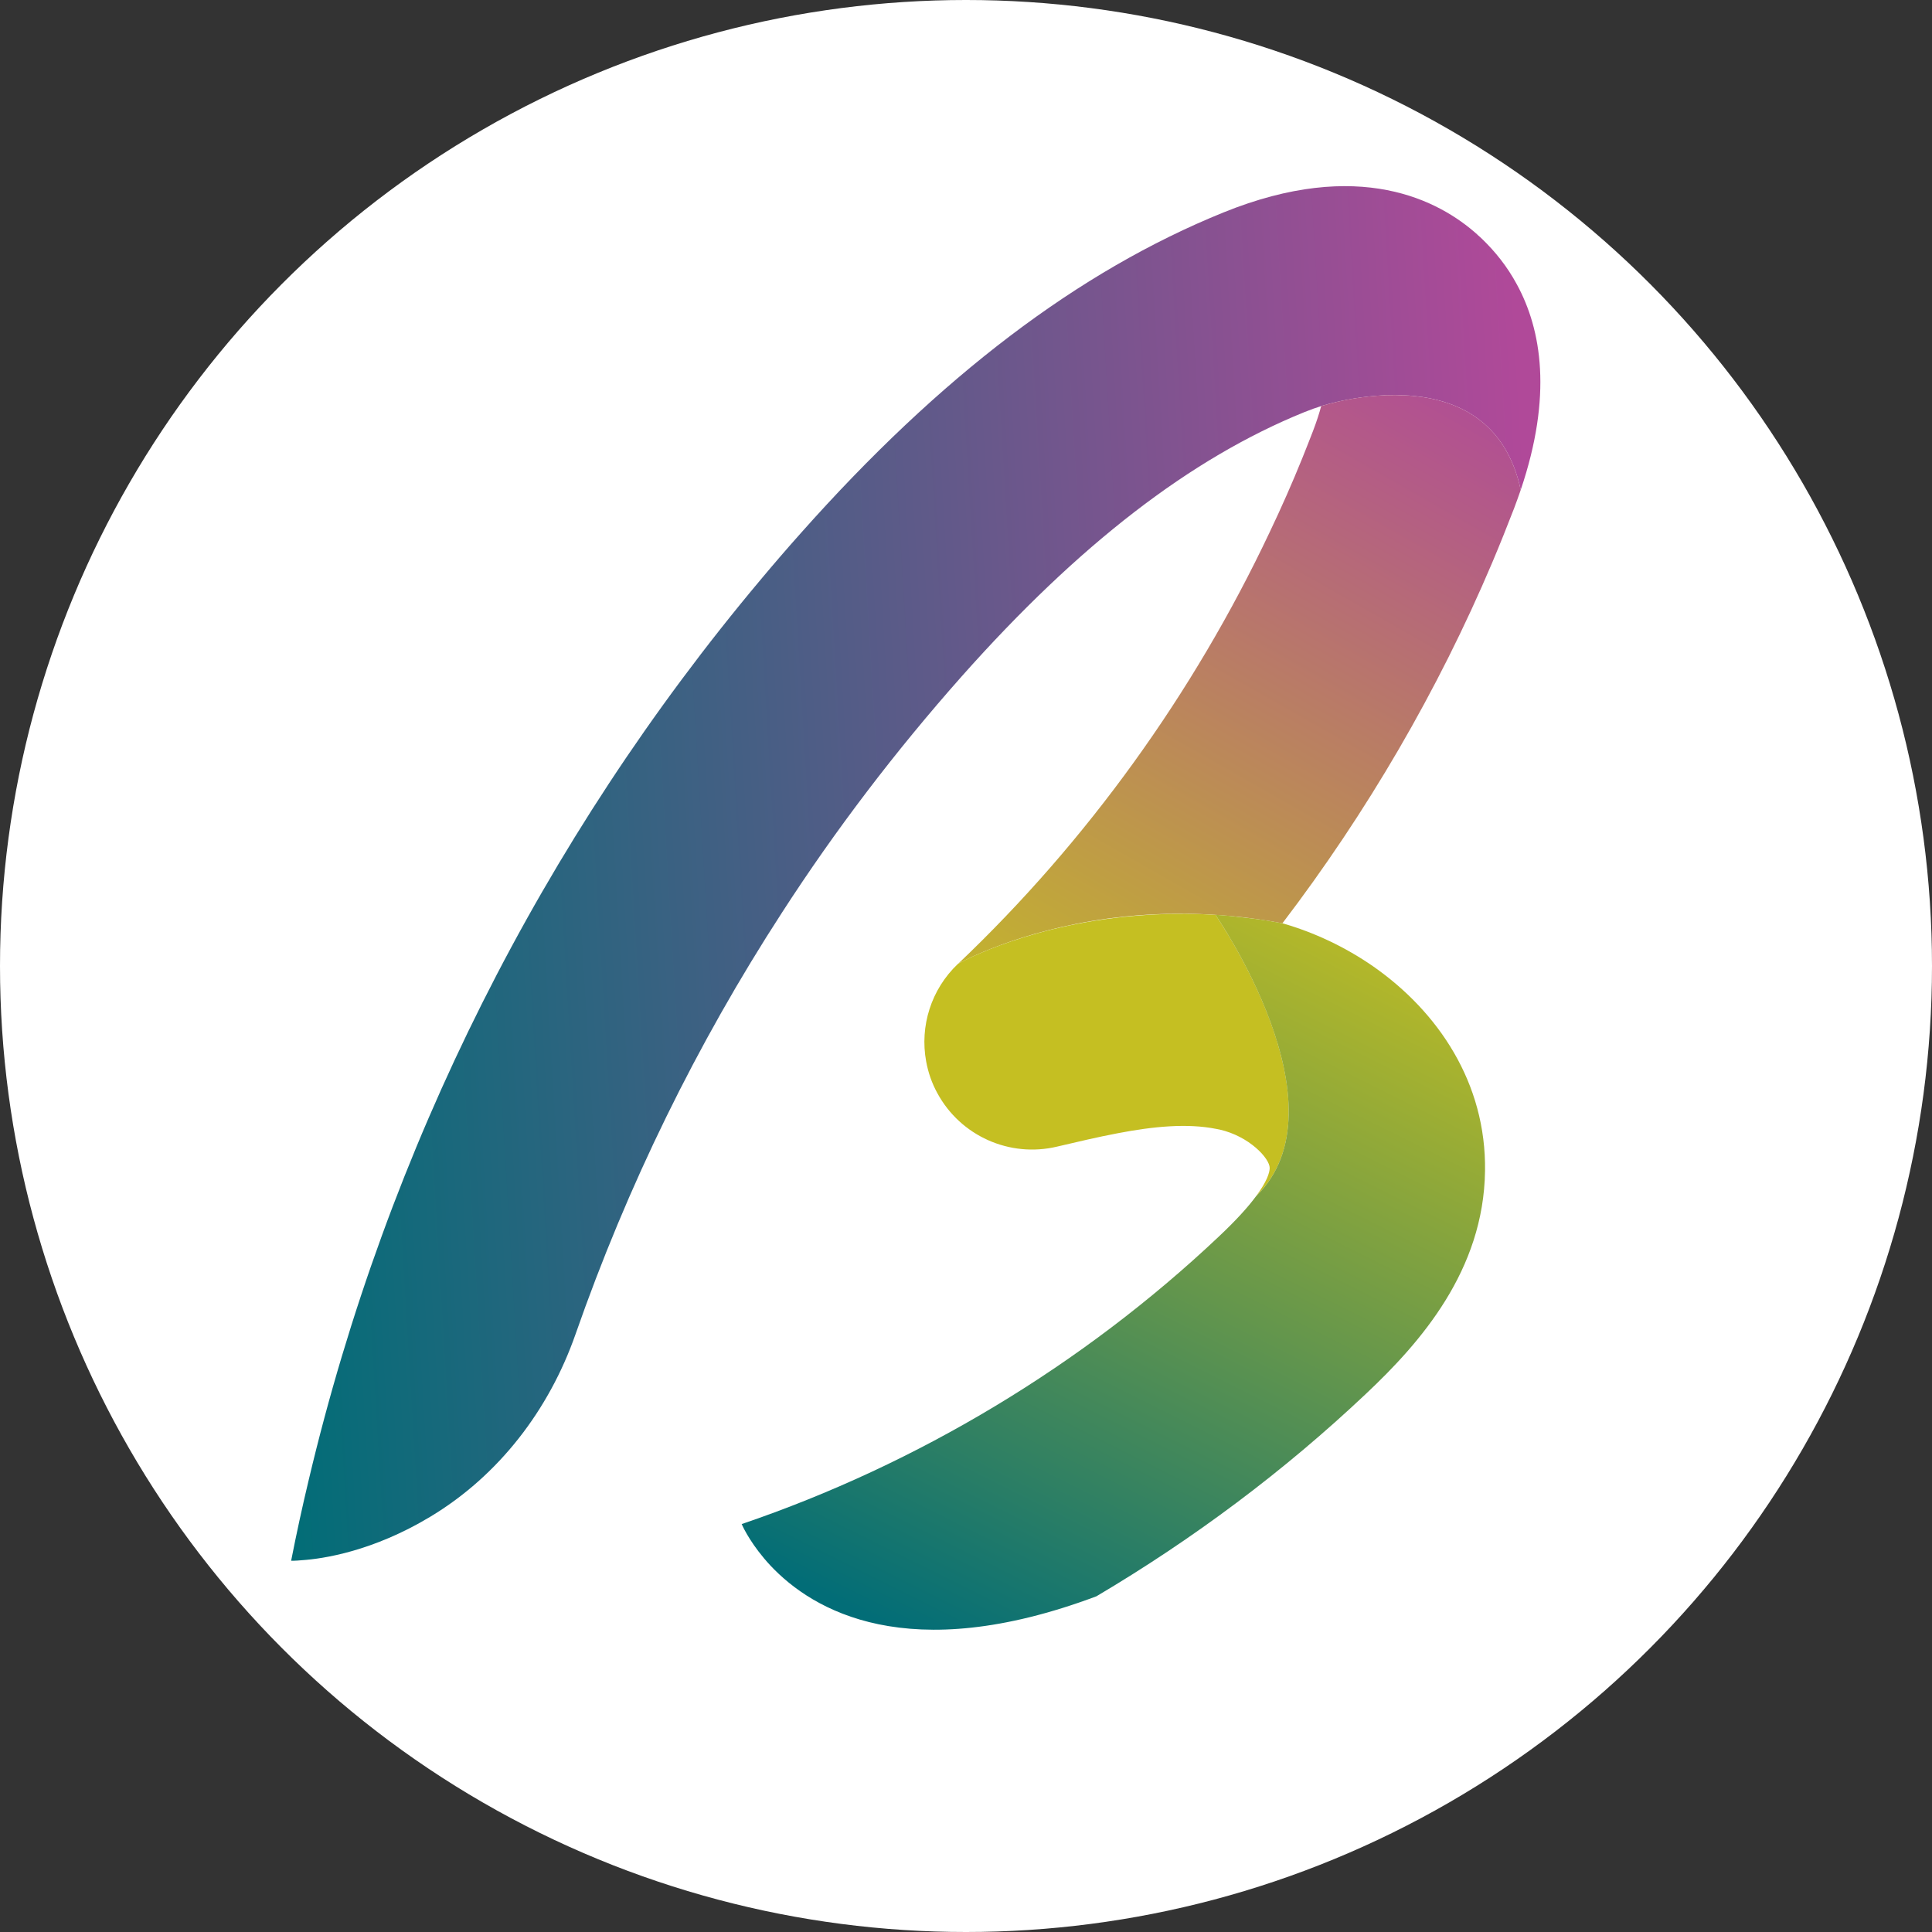 <?xml version="1.0" encoding="UTF-8"?>
<!DOCTYPE svg PUBLIC "-//W3C//DTD SVG 1.1//EN" "http://www.w3.org/Graphics/SVG/1.1/DTD/svg11.dtd">
<!-- Creator: CorelDRAW 2019 (64-Bit) -->
<svg xmlns="http://www.w3.org/2000/svg" xml:space="preserve" width="1254px" height="1254px" version="1.1" style="shape-rendering:geometricPrecision; text-rendering:geometricPrecision; image-rendering:optimizeQuality; fill-rule:evenodd; clip-rule:evenodd"
viewBox="0 0 1253 1253"
 xmlns:xlink="http://www.w3.org/1999/xlink"
 xmlns:xodm="http://www.corel.com/coreldraw/odm/2003">
 <rect x="0" y="0" width="1253" height="1253" fill="#333333" stroke="none"/>
 <defs>
  <style type="text/css">
   <![CDATA[
    .fil0 {fill:white}
    .fil3 {fill:url(#id0)}
    .fil4 {fill:url(#id1)}
    .fil1 {fill:url(#id2)}
    .fil2 {fill:url(#id3)}
   ]]>
  </style>
  <linearGradient id="id0" gradientUnits="userSpaceOnUse" x1="827.35" y1="697.79" x2="544.35" y2="664.46">
   <stop offset="0" style="stop-opacity:1; stop-color:#C5BF22"/>
   <stop offset="1" style="stop-opacity:1; stop-color:#C5BF22"/>
  </linearGradient>
  <linearGradient id="id1" gradientUnits="userSpaceOnUse" x1="850.82" y1="542.95" x2="591.29" y2="1062.42">
   <stop offset="0" style="stop-opacity:1; stop-color:#C5BF22"/>
   <stop offset="0.51" style="stop-opacity:1; stop-color:#64964C"/>
   <stop offset="1" style="stop-opacity:1; stop-color:#026D77"/>
  </linearGradient>
  <linearGradient id="id2" gradientUnits="userSpaceOnUse" x1="167.34" y1="609.29" x2="1004.72" y2="559.34">
   <stop offset="0" style="stop-opacity:1; stop-color:#026D77"/>
   <stop offset="1" style="stop-opacity:1; stop-color:#B04999"/>
  </linearGradient>
  <linearGradient id="id3" gradientUnits="userSpaceOnUse" x1="930.61" y1="219.7" x2="651.24" y2="711.05">
   <stop offset="0" style="stop-opacity:1; stop-color:#B04999"/>
   <stop offset="1" style="stop-opacity:1; stop-color:#C5BF22"/>
  </linearGradient>
 </defs>
 <g id="Layer_x0020_1">
  <g id="_3067631966880">
   <circle class="fil0" cx="626.5" cy="626.5" r="626.5"/>
   <g>
    <path class="fil1" d="M986.28 317.68c-19.61,-90.56 -129.45,-54.3 -129.45,-54.3 -3.17,0.98 -6.77,2.25 -10.87,3.9 -73.67,29.86 -146.35,85.9 -222.22,171.35 -42.81,48.28 -81.85,99.47 -116.62,153.29 -55.4,85.42 -100.28,177.21 -133.86,273.38 -17.13,48.97 -49.69,91.64 -94.25,118.41 -37.21,22.39 -69.37,27.24 -83.13,28.16 -4.52,0.45 -7.06,0.34 -7.06,0.34 3.47,-17.7 7.29,-35.25 11.48,-52.74 50.85,-214.53 151.23,-414.57 293.04,-583.56 8.48,-10.13 17.13,-20.2 25.98,-30.1 90.44,-101.82 180.15,-169.92 274.13,-208.02 87.93,-35.63 140.01,-7.84 164.71,14.36 0,0 0.1,0.08 0.1,0.16 1.2,0.98 2.22,1.97 3.25,2.95 7.99,7.74 15.93,17.4 22.34,29.35 15.86,29.21 23.11,71.97 2.43,133.07z"/>
    <path class="fil2" d="M986.28 317.68c-0.07,0.27 -0.22,0.63 -0.3,0.89 -1.26,3.67 -2.61,7.33 -4.04,11.18 -4.53,11.74 -9.24,23.48 -14.13,35.06 -35.25,83.16 -81.26,162.06 -136.1,233.99 -42.82,-8.06 -81.27,-7.38 -113.19,-3.07 -57.95,7.9 -94.52,27.89 -97.06,29.27 83.67,-79.54 152.61,-175.33 201.96,-279.8 7.52,-15.77 14.6,-31.77 21.13,-47.92 2.36,-5.82 4.63,-11.65 6.9,-17.48 2.49,-6.54 4.26,-11.97 5.38,-16.42 0,0 28.47,-9.43 58.99,-6.66 29.46,2.58 60.84,16.5 70.46,60.96z"/>
    <path class="fil3" d="M814.45 776.02c7.35,-9.89 8.94,-15.5 9.01,-18.48 0.06,-6.22 -13.24,-20.62 -32.48,-24.96 -0.62,-0.14 -1.33,-0.27 -2.04,-0.4 -19.04,-3.83 -41.03,-1.61 -63.86,2.75 -13.06,2.46 -26.34,5.63 -39.53,8.71 -30.7,7.3 -62.52,-6.86 -77.6,-34.62 -3.64,-6.61 -5.99,-13.55 -7.29,-20.64 -4.2,-22.84 3.18,-46.73 20.63,-63.28 0,0 0.08,-0.01 0.17,-0.1 2.79,-1.57 49.01,-26.69 120.45,-31.48 2.43,-0.24 4.97,-0.31 7.49,-0.46 12.3,-0.67 25.25,-0.58 38.86,0.25 0,0 23.68,33.99 37.63,74.86 12.67,37.19 17.3,80.03 -11.44,107.85z"/>
    <path class="fil4" d="M963.11 759.52c-0.89,64.35 -41.69,111.01 -77.18,144.4 -52.93,50.03 -111.91,94.12 -174.89,131.38 -122.21,45.76 -183.92,9.2 -211.33,-19.91 -11.97,-12.83 -17.48,-24.22 -18.49,-26.52 -0.11,-0.25 -0.21,-0.43 -0.21,-0.43 114.41,-38.9 221.22,-103.23 309.06,-186.09 11.75,-11.04 19.45,-19.64 24.38,-26.33 60.2,-58.34 -26.19,-182.71 -26.19,-182.71l0.08 0c5.89,0.34 11.87,0.93 17.95,1.7 8.28,0.89 16.75,2.13 25.42,3.79 20.48,5.84 40.74,15.36 58.92,27.98 42.03,29.36 73.37,75.56 72.48,132.74z"/>
   </g>
  </g>
 </g>
</svg>
